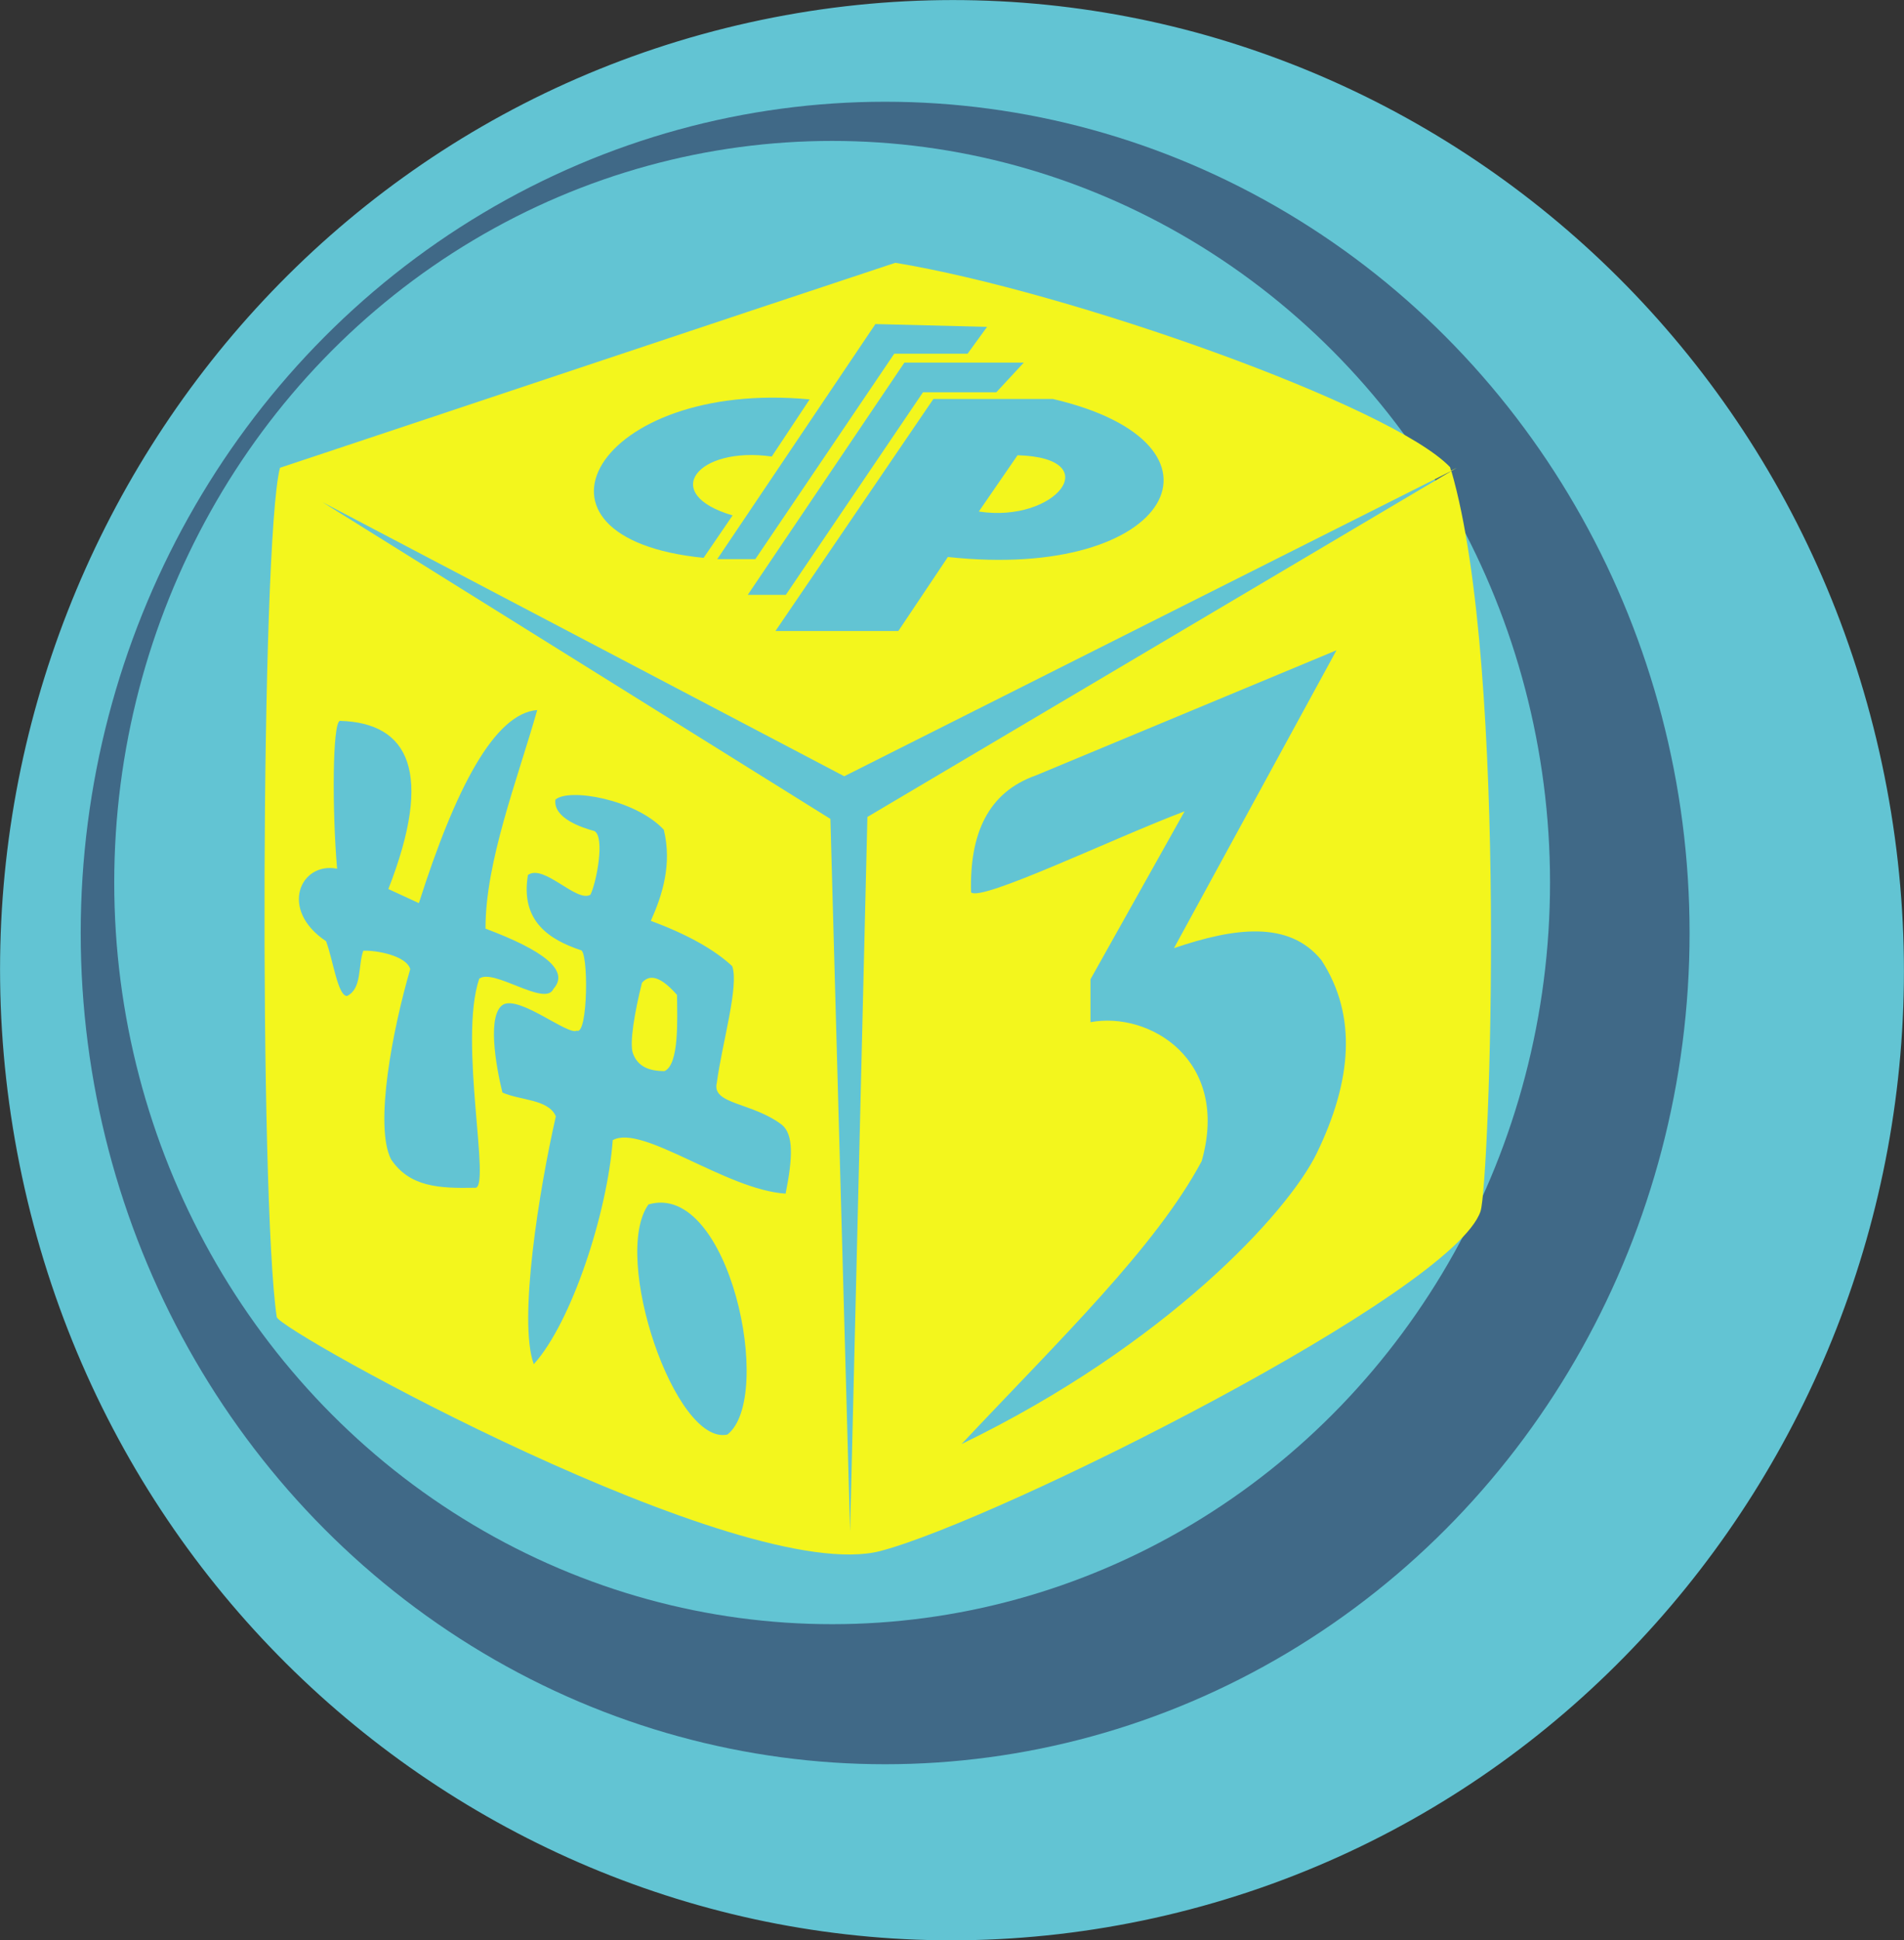 <?xml version="1.0" encoding="utf-8"?>
<!-- Generator: Adobe Illustrator 24.0.1, SVG Export Plug-In . SVG Version: 6.00 Build 0)  -->
<svg version="1.1" id="图层_1" xmlns="http://www.w3.org/2000/svg" xmlns:xlink="http://www.w3.org/1999/xlink" x="0px" y="0px"
	 viewBox="0 0 880 896.3" style="enable-background:new 0 0 880 896.3;" xml:space="preserve">
<rect x="0" y="0" width="880" height="896.3" fill="#333333" stroke="none"/>
<style type="text/css">
	.st0{fill:#62C4D3;}
	.st1{fill:#406987;}
	.st2{fill:#F3F61D;}
</style>
<path class="st0" d="M533.7,886C771,833.3,921.5,594.6,869.8,352.8S583.7-42.3,346.3,10.4S-41.5,301.8,10.2,543.6
	S296.3,938.6,533.7,886z"/>
<ellipse class="st1" cx="409.1" cy="431" rx="371.8" ry="384"/>
<ellipse class="st0" cx="384.6" cy="407.7" rx="331.8" ry="342.6"/>
<path class="st2" d="M670.7,217.4l2.6-1.3l-2.5,1.5L670.7,217.4z M149.1,232l234.7,146.3l9.1,329.2l8-330.1l269.9-159.8
	c26.7,91.8,17.5,329.7,13.5,341.9c-12.3,37.4-223,142.8-277.4,157c-64.3,16.7-278-101.8-279-108.1c-8.1-54.6-7.4-358,1.5-392.3
	c85.8-28.5,198.6-66.3,284.4-94.7c80.2,13.2,229.3,66.1,256.4,94.4c0.2,0.6,0.3,1.2,0.5,1.8L390.2,358.6L149.1,232z M608.6,532.7
	L608.6,532.7c16.1-33.2,18.9-63.4,2.1-89.2c-15-18.4-40.2-15-68.1-5.5l75.1-137.6l-138.9,57.8c-22.2,7.8-30.7,27-30,54
	c4.5,4.6,65.8-25,98.7-37.4L504,452.4v19.8c27.2-5.1,64.7,17.4,51.4,64.2c-21.3,39.8-65.3,82.1-111,130.7
	C539,621.3,595.4,560,608.6,532.7z M336.2,662.7c21.9-17.1,0.9-117.3-36.5-106.3C282.4,580.8,312.1,668,336.2,662.7L336.2,662.7z
	 M232.2,504.7c8.2,3.7,21.3,3,24.7,11c-7.7,33.8-17.5,94.5-10.2,114.5c17.5-19.3,34-69.9,36.5-103.5l0,0c13.6-7.6,52.4,23,79.9,24.7
	c3.4-17,3.6-27.2-1.6-31.7c-13.8-10.6-32.7-9.4-30.2-19.5c2.4-18,10.4-45,7.1-53.9c-8.3-7.7-20.8-14.7-37.6-20.9
	c5.3-11.8,9.9-26.1,6-42.1c-13.1-14.1-43.9-19.4-50.1-13.9c-1.1,8.6,12.4,13,18,14.5c5,2.7,1,23.7-1.8,29.4
	c-6.3,3.9-21.6-14.4-28.9-9.1c-3.6,21.5,10.1,29.9,24.3,34.7c3.8-0.3,3.5,39.7-1.7,37.2c-3.9,2.4-26.1-16-33.9-12.1
	C225,468.3,229.1,492.1,232.2,504.7L232.2,504.7z M150.7,434.8c3.2,8.4,5.4,25.4,9.7,25.3c7-3.4,5-13.9,7.5-20.9
	c5.8-0.3,19.9,2.2,21.7,8.5c-8.1,27.7-16.7,72.2-8.9,87.8c8.6,12.9,22.3,13.5,38.7,13.2l0,0c8,1.5-7.7-67.7,2.1-96.6
	c6.6-5,30.6,13.3,34.3,4.7c7.7-8.5-4.9-17.9-31.4-27.8c-0.1-30.9,14.7-68.7,23.9-101c-19.8,1.6-37.8,36.2-54.7,89.2l-14.1-6.5
	c21-53.8,9.6-76.8-22.4-77.7c-3.5,0.8-3.6,41.6-1.3,68.3C138.8,398,128.8,420.2,150.7,434.8z M374.2,184.5
	c-98.5-9.3-140.5,64.1-49,73.2l13.4-19.6c-34.1-10-16.1-32.1,18.1-27.2L374.2,184.5L374.2,184.5L374.2,184.5z M404.6,149.7
	l-73.1,108.6h17.6l64.2-94.9h33.9l9-12.4L404.6,149.7z M418,167.5l-72.4,107.3h17.6l63.4-93.6h33.9l12.7-13.7L418,167.5L418,167.5z
	 M438.1,257.3c104,11.3,137.2-52.3,48.5-73h-55.2l-73,107.2h56.8L438.1,257.3z M452.4,236.3l17.9-26
	C512,211.5,487.9,241.8,452.4,236.3L452.4,236.3z M312.9,459.6c0.1,11.1,1.1,32.2-5.8,35.2c-6.9,0-12.4-2-14.6-8.3
	c-1.6-4.7,0.8-18.9,4.2-32.5C299.2,451.2,303.6,449,312.9,459.6z M299.3,428.7L299.3,428.7z"/>
</svg>
